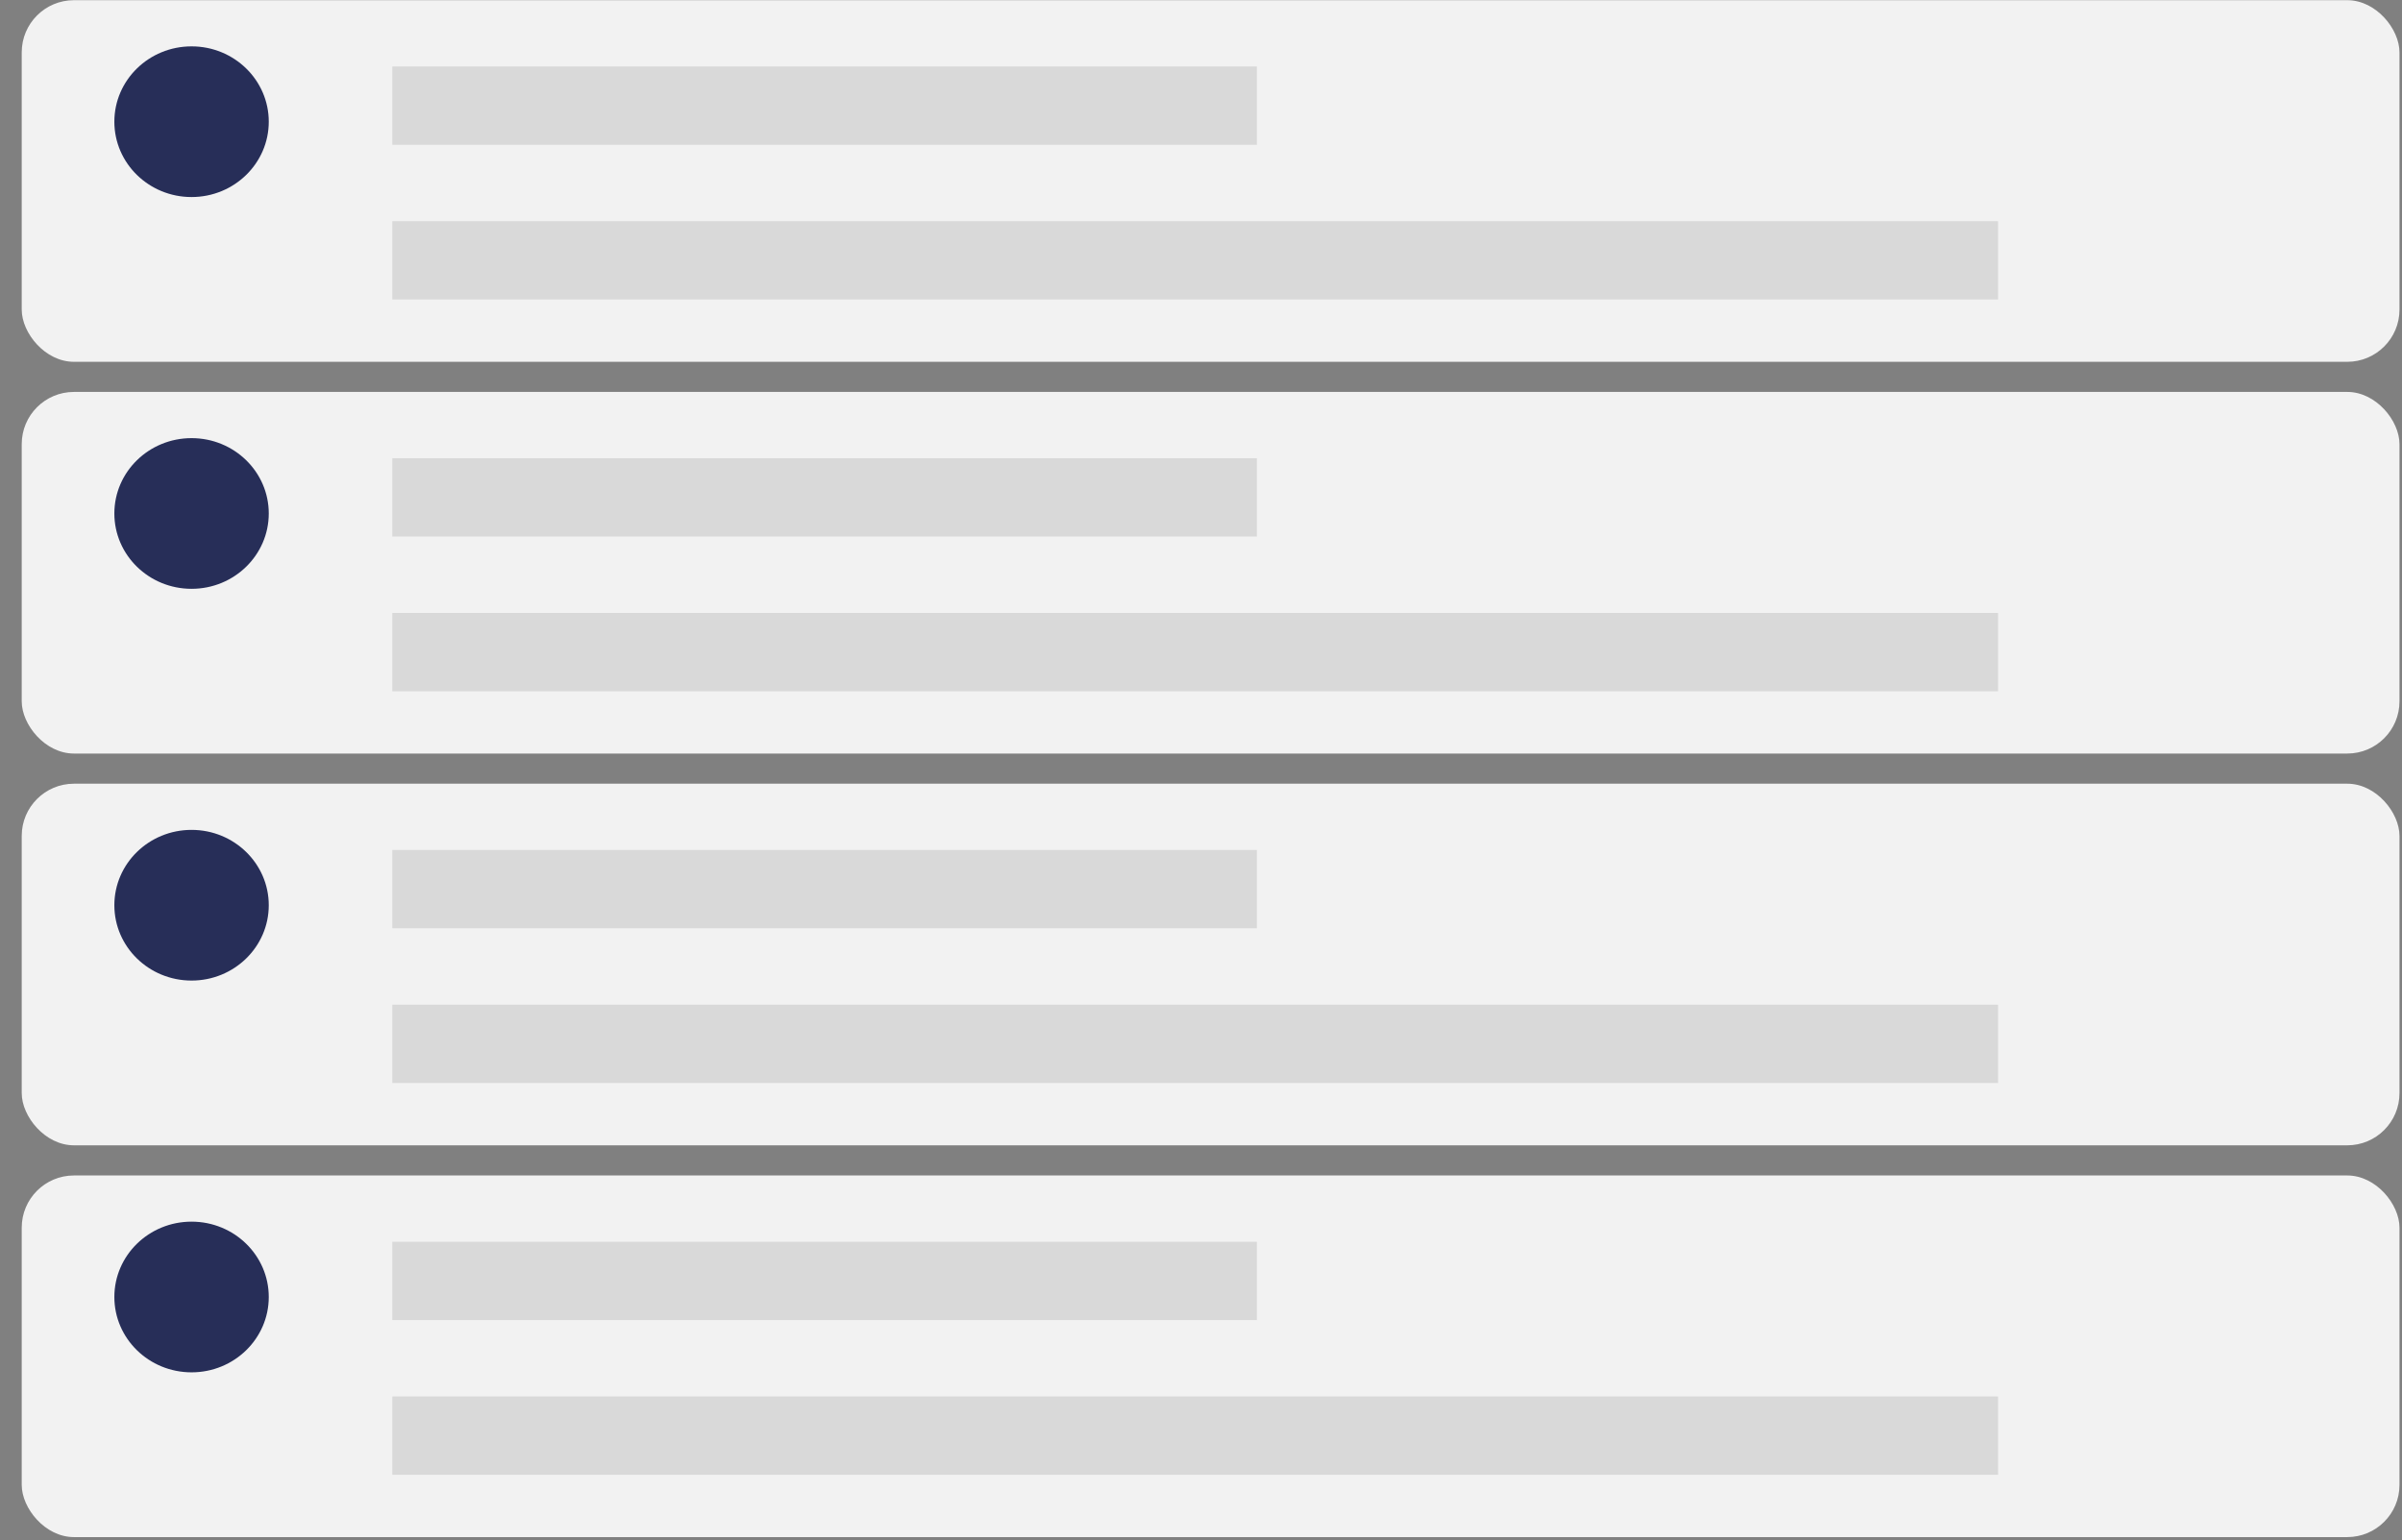 <svg width="92" height="59" viewBox="0 0 92 59" fill="none" xmlns="http://www.w3.org/2000/svg">
<rect x="0" y="0" width="92" height="59" fill="#808080" stroke="none"/>
<rect x="0.832" y="0.007" width="91.072" height="13.852" rx="2" fill="#F2F2F2"/>
<ellipse cx="7.337" cy="4.662" rx="2.957" ry="2.886" fill="#272E58"/>
<rect x="15.025" y="2.546" width="33.117" height="3" fill="#D9D9D9"/>
<rect x="15.025" y="8.472" width="61.503" height="3" fill="#D9D9D9"/>
<rect x="0.832" y="15.013" width="91.072" height="13.852" rx="2" fill="#F2F2F2"/>
<ellipse cx="7.337" cy="19.669" rx="2.957" ry="2.886" fill="#272E58"/>
<rect x="15.025" y="17.552" width="33.117" height="3" fill="#D9D9D9"/>
<rect x="15.025" y="23.479" width="61.503" height="3" fill="#D9D9D9"/>
<rect x="0.832" y="30.02" width="91.072" height="13.852" rx="2" fill="#F2F2F2"/>
<ellipse cx="7.337" cy="34.675" rx="2.957" ry="2.886" fill="#272E58"/>
<rect x="15.025" y="32.559" width="33.117" height="3" fill="#D9D9D9"/>
<rect x="15.025" y="38.485" width="61.503" height="3" fill="#D9D9D9"/>
<rect x="0.832" y="45.027" width="91.072" height="13.852" rx="2" fill="#F2F2F2"/>
<ellipse cx="7.337" cy="49.682" rx="2.957" ry="2.886" fill="#272E58"/>
<rect x="15.025" y="47.566" width="33.117" height="3" fill="#D9D9D9"/>
<rect x="15.025" y="53.492" width="61.503" height="3" fill="#D9D9D9"/>
</svg>
